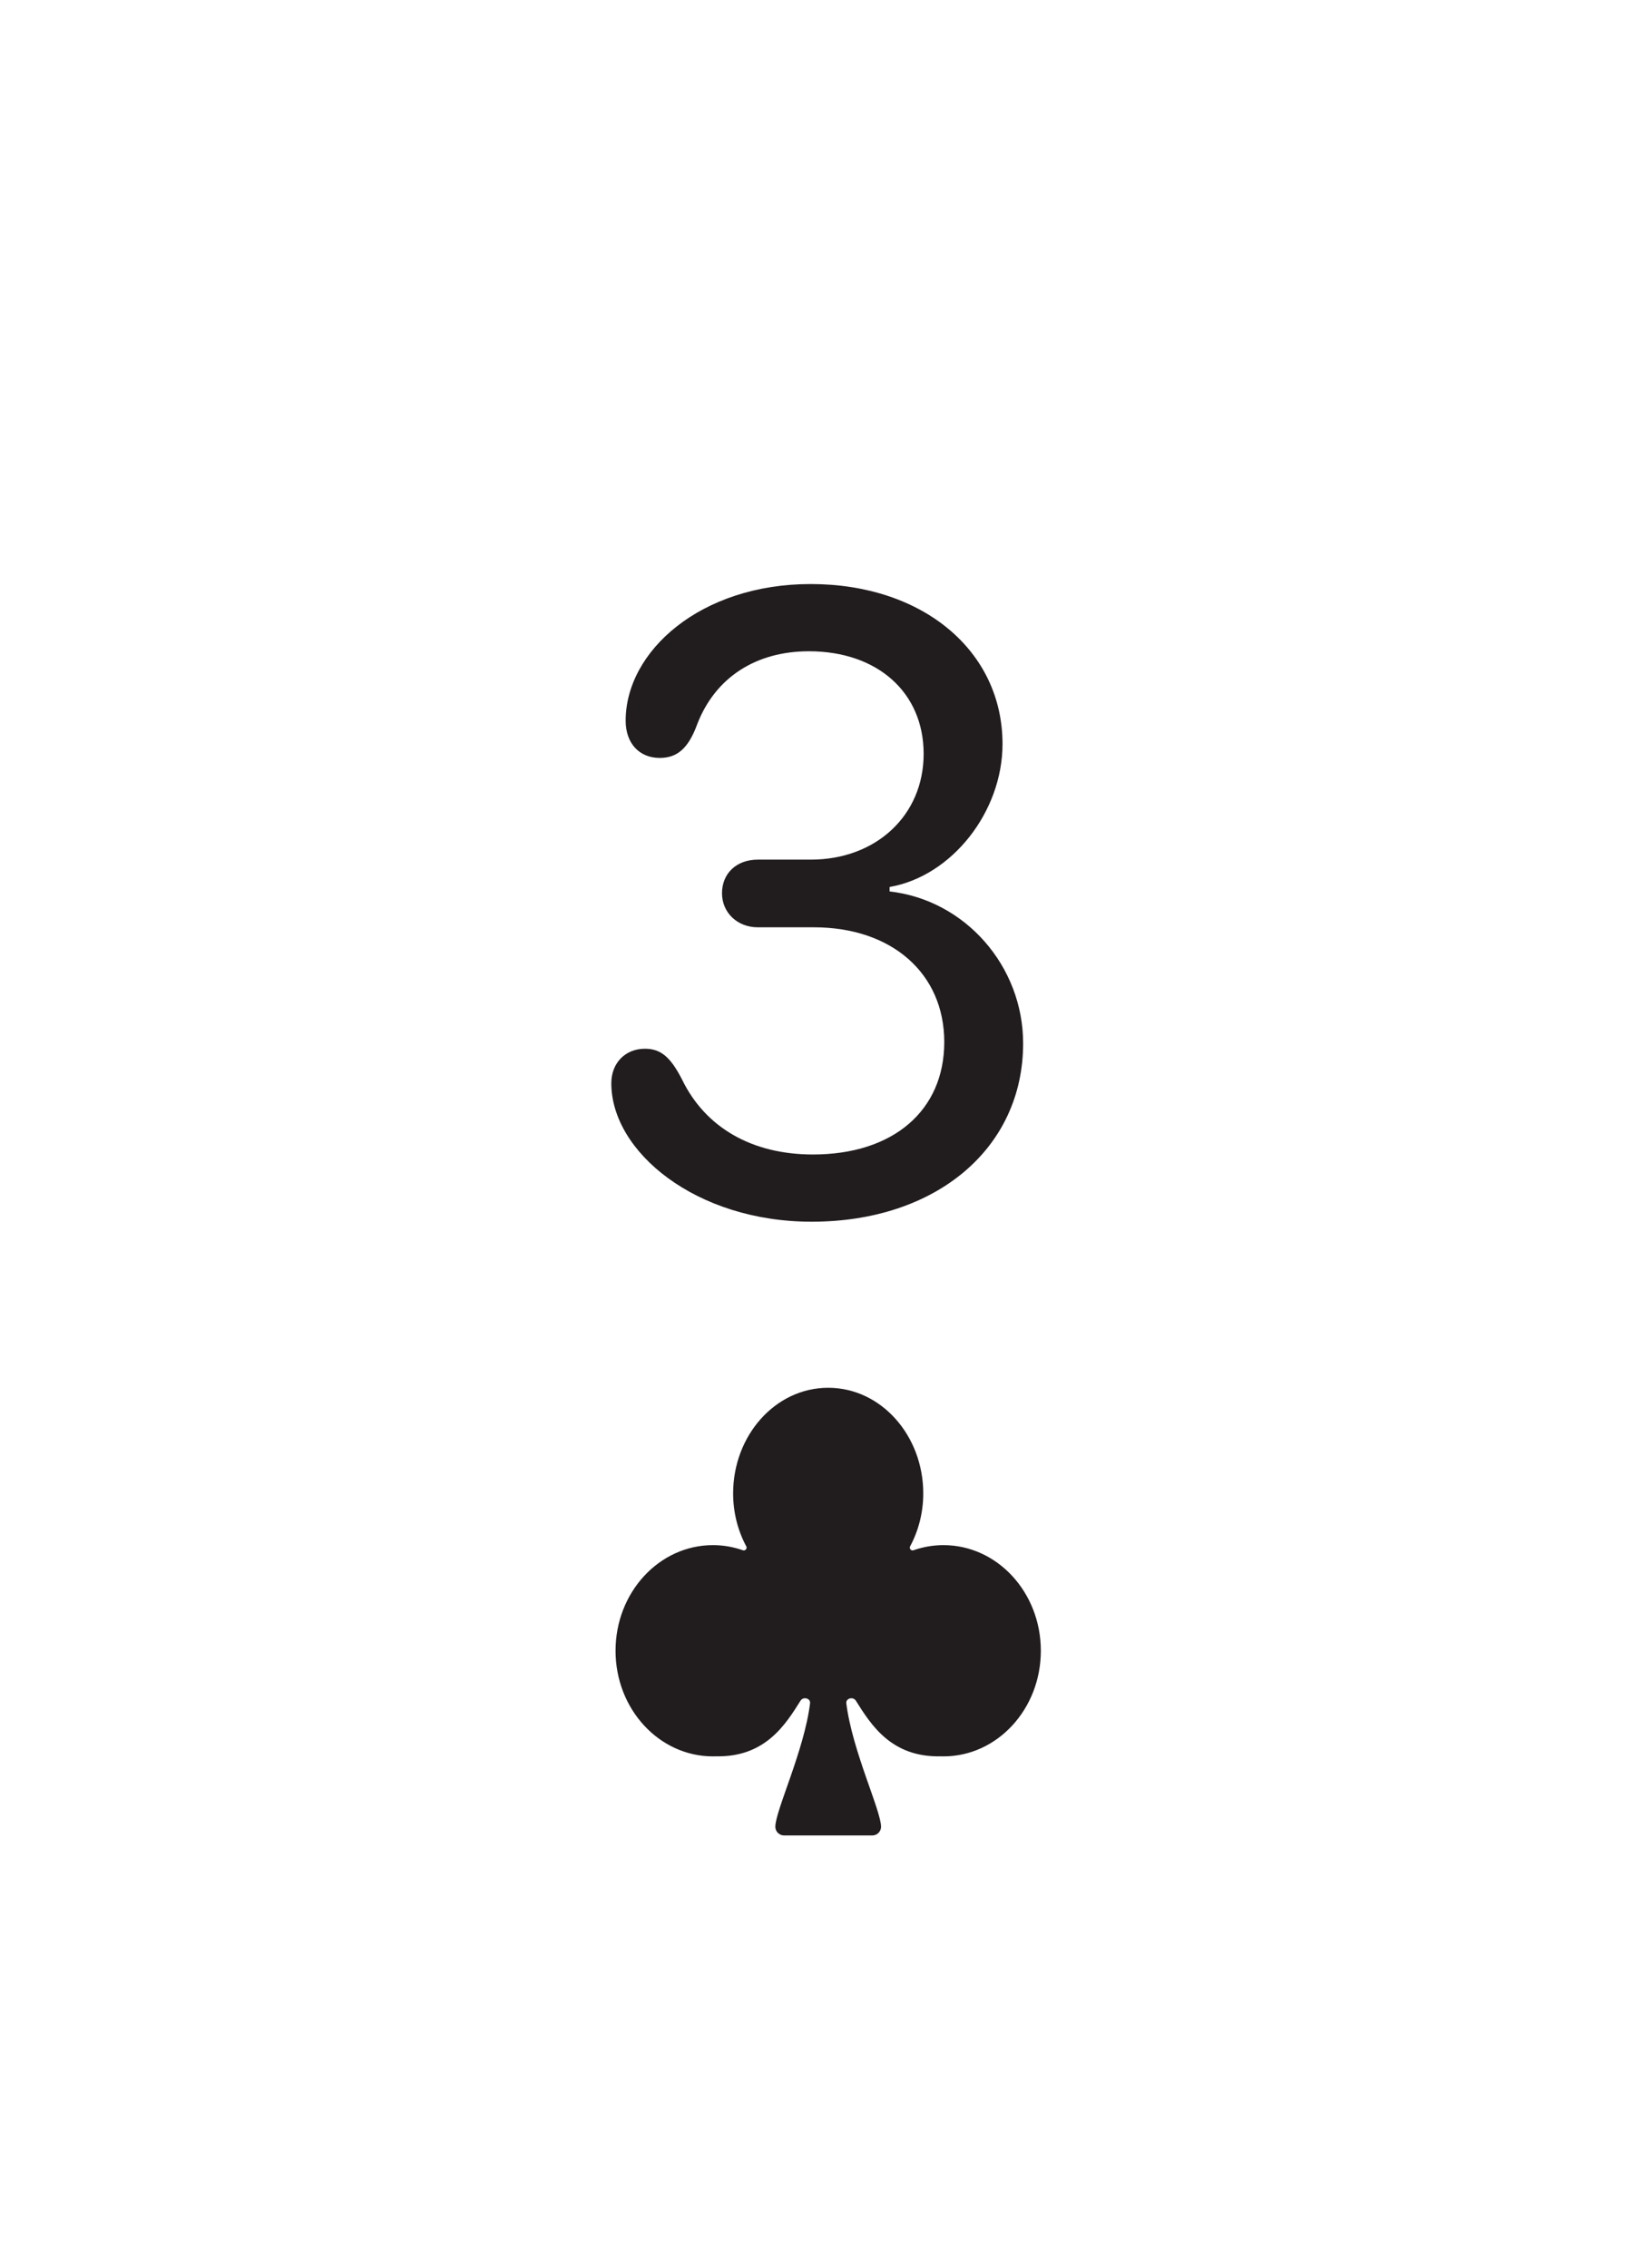 <svg width="219" height="304" viewBox="0 0 219 304" fill="none" xmlns="http://www.w3.org/2000/svg">
<g filter="url(#filter0_d_123_1686)">
<rect x="8" y="4" width="203" height="288" rx="10" fill="white"/>
<path d="M81.933 141.184C81.933 138.481 83.795 136.559 86.438 136.559C88.54 136.559 89.861 137.64 91.422 140.703C94.545 147.129 100.792 150.733 108.959 150.733C119.71 150.733 126.557 144.847 126.557 135.658C126.557 126.469 119.53 120.283 109.08 120.283H101.572C98.81 120.283 96.768 118.301 96.768 115.719C96.768 113.076 98.689 111.214 101.572 111.214H108.659C117.428 111.214 123.794 105.269 123.794 97.04C123.794 88.812 117.608 83.287 108.419 83.287C101.272 83.287 95.867 86.831 93.464 93.017C92.263 96.32 90.762 97.581 88.419 97.581C85.657 97.581 83.855 95.599 83.855 92.596C83.855 83.287 93.885 74.278 108.659 74.278C123.674 74.278 134.364 83.227 134.364 95.719C134.364 104.788 127.578 113.437 119.229 114.878V115.479C129.379 116.62 137.127 125.508 137.127 135.838C137.127 149.892 125.476 159.742 108.779 159.742C93.284 159.742 81.933 150.373 81.933 141.184Z" fill="#211C1D"/>
<path d="M105.097 242C104.445 242 103.916 241.478 103.916 240.834C103.916 238.674 107.795 230.604 108.57 224.288C108.654 223.608 107.658 223.356 107.292 223.937C105.295 227.108 102.571 231.545 95.935 231.39L95.806 231.394C95.72 231.397 95.634 231.4 95.548 231.4C88.341 231.4 82.5 225.062 82.5 217.245C82.5 209.427 88.341 203.09 95.548 203.09C96.954 203.09 98.309 203.333 99.578 203.78C99.874 203.884 100.176 203.543 100.029 203.269C98.905 201.178 98.259 198.747 98.259 196.151C98.259 188.445 103.875 182 111 182C118.125 182 123.741 188.445 123.741 196.151C123.741 198.747 123.095 201.178 121.971 203.269C121.824 203.543 122.125 203.884 122.422 203.78C123.691 203.333 125.046 203.09 126.452 203.09C133.659 203.09 139.5 209.427 139.5 217.245C139.5 225.062 133.659 231.4 126.452 231.4C126.366 231.4 126.28 231.397 126.194 231.394L126.065 231.39C119.429 231.545 116.705 227.108 114.708 223.937C114.342 223.356 113.346 223.608 113.43 224.288C114.205 230.604 118.084 238.674 118.084 240.834C118.084 241.478 117.555 242 116.903 242H105.097Z" fill="#211C1D"/>
</g>
<defs>
<filter id="filter0_d_123_1686" x="0" y="0" width="219" height="304" filterUnits="userSpaceOnUse" color-interpolation-filters="sRGB">
<feFlood flood-opacity="0" result="BackgroundImageFix"/>
<feColorMatrix in="SourceAlpha" type="matrix" values="0 0 0 0 0 0 0 0 0 0 0 0 0 0 0 0 0 0 127 0" result="hardAlpha"/>
<feOffset dy="4"/>
<feGaussianBlur stdDeviation="4"/>
<feComposite in2="hardAlpha" operator="out"/>
<feColorMatrix type="matrix" values="0 0 0 0 0.615 0 0 0 0 0.701 0 0 0 0 0.806 0 0 0 1 0"/>
<feBlend mode="normal" in2="BackgroundImageFix" result="effect1_dropShadow_123_1686"/>
<feBlend mode="normal" in="SourceGraphic" in2="effect1_dropShadow_123_1686" result="shape"/>
</filter>
</defs>
</svg>
